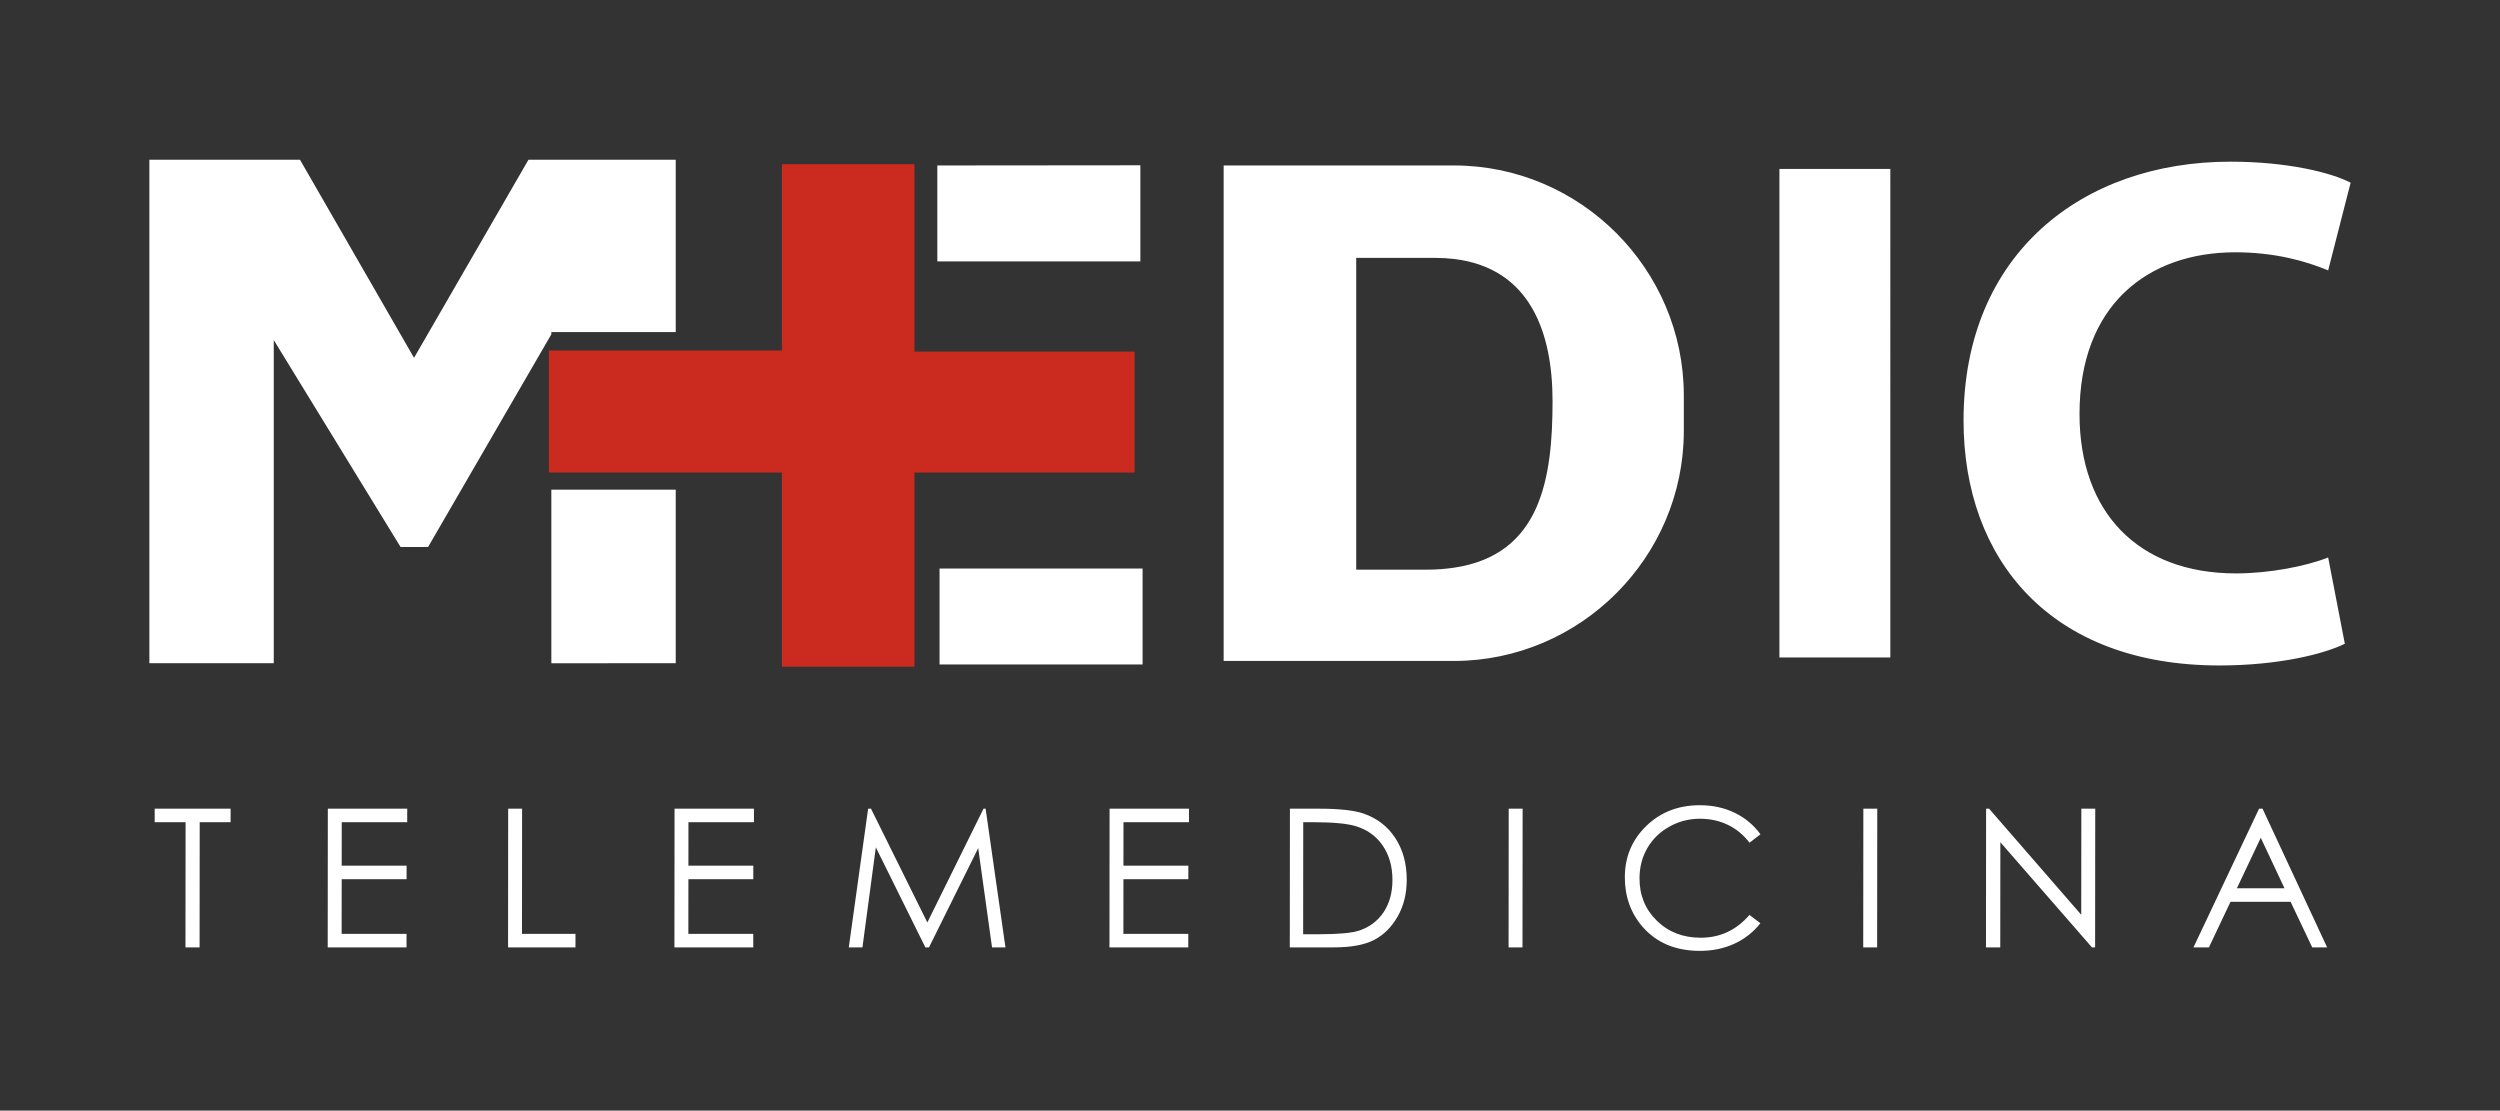 <?xml version="1.0" encoding="utf-8"?>
<!-- Generator: Adobe Illustrator 16.0.0, SVG Export Plug-In . SVG Version: 6.00 Build 0)  -->
<!DOCTYPE svg PUBLIC "-//W3C//DTD SVG 1.1//EN" "http://www.w3.org/Graphics/SVG/1.1/DTD/svg11.dtd">
<svg version="1.1" id="Layer_1" xmlns="http://www.w3.org/2000/svg" xmlns:xlink="http://www.w3.org/1999/xlink" x="0px" y="0px"
	 width="390px" height="173.25px" viewBox="0 0 390 173.25" enable-background="new 0 0 390 173.25" xml:space="preserve">
<rect x="0" y="0" width="390" height="173.25" fill="#333333" stroke="none"/>
<polygon fill-rule="evenodd" clip-rule="evenodd" fill="#CB2A1E" points="121.976,25.61 121.976,54.677 85.632,54.677 
	85.632,73.722 121.976,73.722 121.976,104.009 142.655,104.009 142.655,73.722 176.996,73.722 176.996,54.85 142.655,54.85 
	142.655,25.61 "/>
<path fill-rule="evenodd" clip-rule="evenodd" fill="#FFFFFF" d="M226.883,88.55c13.517-2.03,15.315-13.951,15.315-25.988
	c0-10.731-3.51-20.708-15.315-22.159c-0.957-0.115-1.972-0.174-3.016-0.174h-12.299v48.64h10.993
	C224.128,88.868,225.549,88.753,226.883,88.55 M226.883,25.813c19.694,0.029,35.792,16.185,35.792,35.879v5.54
	c0,19.692-16.098,35.819-35.792,35.877c-0.029,0-0.058,0-0.087,0h-35.907V25.813h35.907
	C226.826,25.813,226.854,25.813,226.883,25.813z M146.224,25.813v14.966h31.672V25.784L146.224,25.813z M146.571,88.694v14.966
	h31.672V88.694H146.571z M86.01,76.391v27.078c6.454-0.019,12.951,0.004,19.404-0.011V76.391
	C98.956,76.391,92.467,76.391,86.01,76.391z M363.192,86.964c-3.393,1.356-9.16,2.488-14.361,2.488
	c-15.379,0-24.426-9.612-24.426-24.878c0-16.962,10.63-25.217,24.313-25.217c6.106,0,10.969,1.357,14.475,2.827l3.505-13.683
	c-3.053-1.583-9.838-3.279-18.771-3.279c-23.068,0-41.613,14.361-41.613,40.369c0,21.711,13.569,38.221,39.917,38.221
	c9.272,0,16.396-1.81,19.563-3.393L363.192,86.964z M277.59,26.354v76.215h17.301V26.354H277.59z M23.303,24.915h23.493
	L64.589,55.82l17.854-30.905c7.656,0,15.314,0,22.971,0v26.89c-6.468,0-12.937,0-19.404,0v0.345L66.78,85.331h-4.292L42.707,53.048
	v50.41H23.303V24.915z"/>
<path fill="#FFFFFF" d="M352.681,130.695l-3.729,7.876h7.429L352.681,130.695z M352.957,126.155l10.076,21.637h-2.325l-3.373-7.111
	h-9.377l-3.367,7.111h-2.41l10.234-21.637H352.957z M309.812,147.792l0.02-21.637h0.467l14.374,16.549l0.016-16.549h2.169
	l-0.02,21.637h-0.491l-14.289-16.403l-0.016,16.403H309.812z M290.683,126.155h2.169l-0.019,21.637h-2.17L290.683,126.155z
	 M274.634,130.148l-1.71,1.311c-0.938-1.225-2.066-2.154-3.387-2.787c-1.315-0.633-2.762-0.949-4.344-0.949
	c-1.723,0-3.32,0.417-4.793,1.245c-1.472,0.829-2.608,1.943-3.418,3.34s-1.217,2.974-1.219,4.716
	c-0.002,2.643,0.899,4.848,2.706,6.609c1.806,1.769,4.086,2.652,6.843,2.652c3.029,0,5.562-1.186,7.603-3.556l1.707,1.296
	c-1.082,1.371-2.429,2.436-4.041,3.185c-1.613,0.748-3.416,1.125-5.405,1.125c-3.786,0-6.774-1.261-8.957-3.782
	c-1.831-2.125-2.748-4.696-2.745-7.704c0.003-3.164,1.114-5.832,3.337-7.99c2.227-2.165,5.009-3.245,8.354-3.245
	c2.019,0,3.843,0.396,5.468,1.19C272.26,127.602,273.595,128.717,274.634,130.148z M235.359,126.155h2.17l-0.02,21.637h-2.169
	L235.359,126.155z M203.291,145.742h2.496c2.983,0,5.048-0.186,6.203-0.557c1.623-0.532,2.904-1.481,3.835-2.857
	c0.93-1.382,1.393-3.064,1.396-5.053c0.001-2.085-0.499-3.873-1.508-5.349c-1.003-1.481-2.408-2.497-4.206-3.044
	c-1.351-0.412-3.575-0.618-6.674-0.618h-1.527L203.291,145.742z M201.208,147.792l0.02-21.637h4.49c3.234,0,5.584,0.261,7.046,0.779
	c2.099,0.737,3.739,2.008,4.918,3.827c1.179,1.813,1.77,3.972,1.768,6.483c-0.002,2.17-0.471,4.073-1.411,5.721
	c-0.936,1.647-2.157,2.867-3.649,3.65c-1.497,0.784-3.597,1.176-6.295,1.176H201.208z M173.094,126.155h12.385l-0.002,2.109h-10.215
	l-0.006,6.781h10.125l-0.001,2.108h-10.125l-0.007,8.528h10.125l-0.002,2.109h-12.295L173.094,126.155z M132.41,147.792
	l3.018-21.637h0.447l8.789,17.749l8.764-17.749h0.327l3.095,21.637h-2.094l-2.156-15.489l-7.678,15.489h-0.567l-7.726-15.61
	l-2.089,15.61H132.41z M105.23,126.155h12.385l-0.002,2.109h-10.215l-0.006,6.781h10.125l-0.001,2.108h-10.125l-0.007,8.528h10.125
	l-0.002,2.109H105.21L105.23,126.155z M79.276,126.155h2.17l-0.017,19.527h8.347l-0.002,2.109H79.257L79.276,126.155z
	 M51.142,126.155h12.385l-0.002,2.109H53.31l-0.006,6.781h10.125l-0.001,2.108H53.303l-0.007,8.528H63.42l-0.002,2.109H51.123
	L51.142,126.155z M24.131,128.265l0.002-2.109h11.842l-0.002,2.109h-4.821l-0.017,19.527h-2.201l0.017-19.527H24.131z"/>
</svg>
